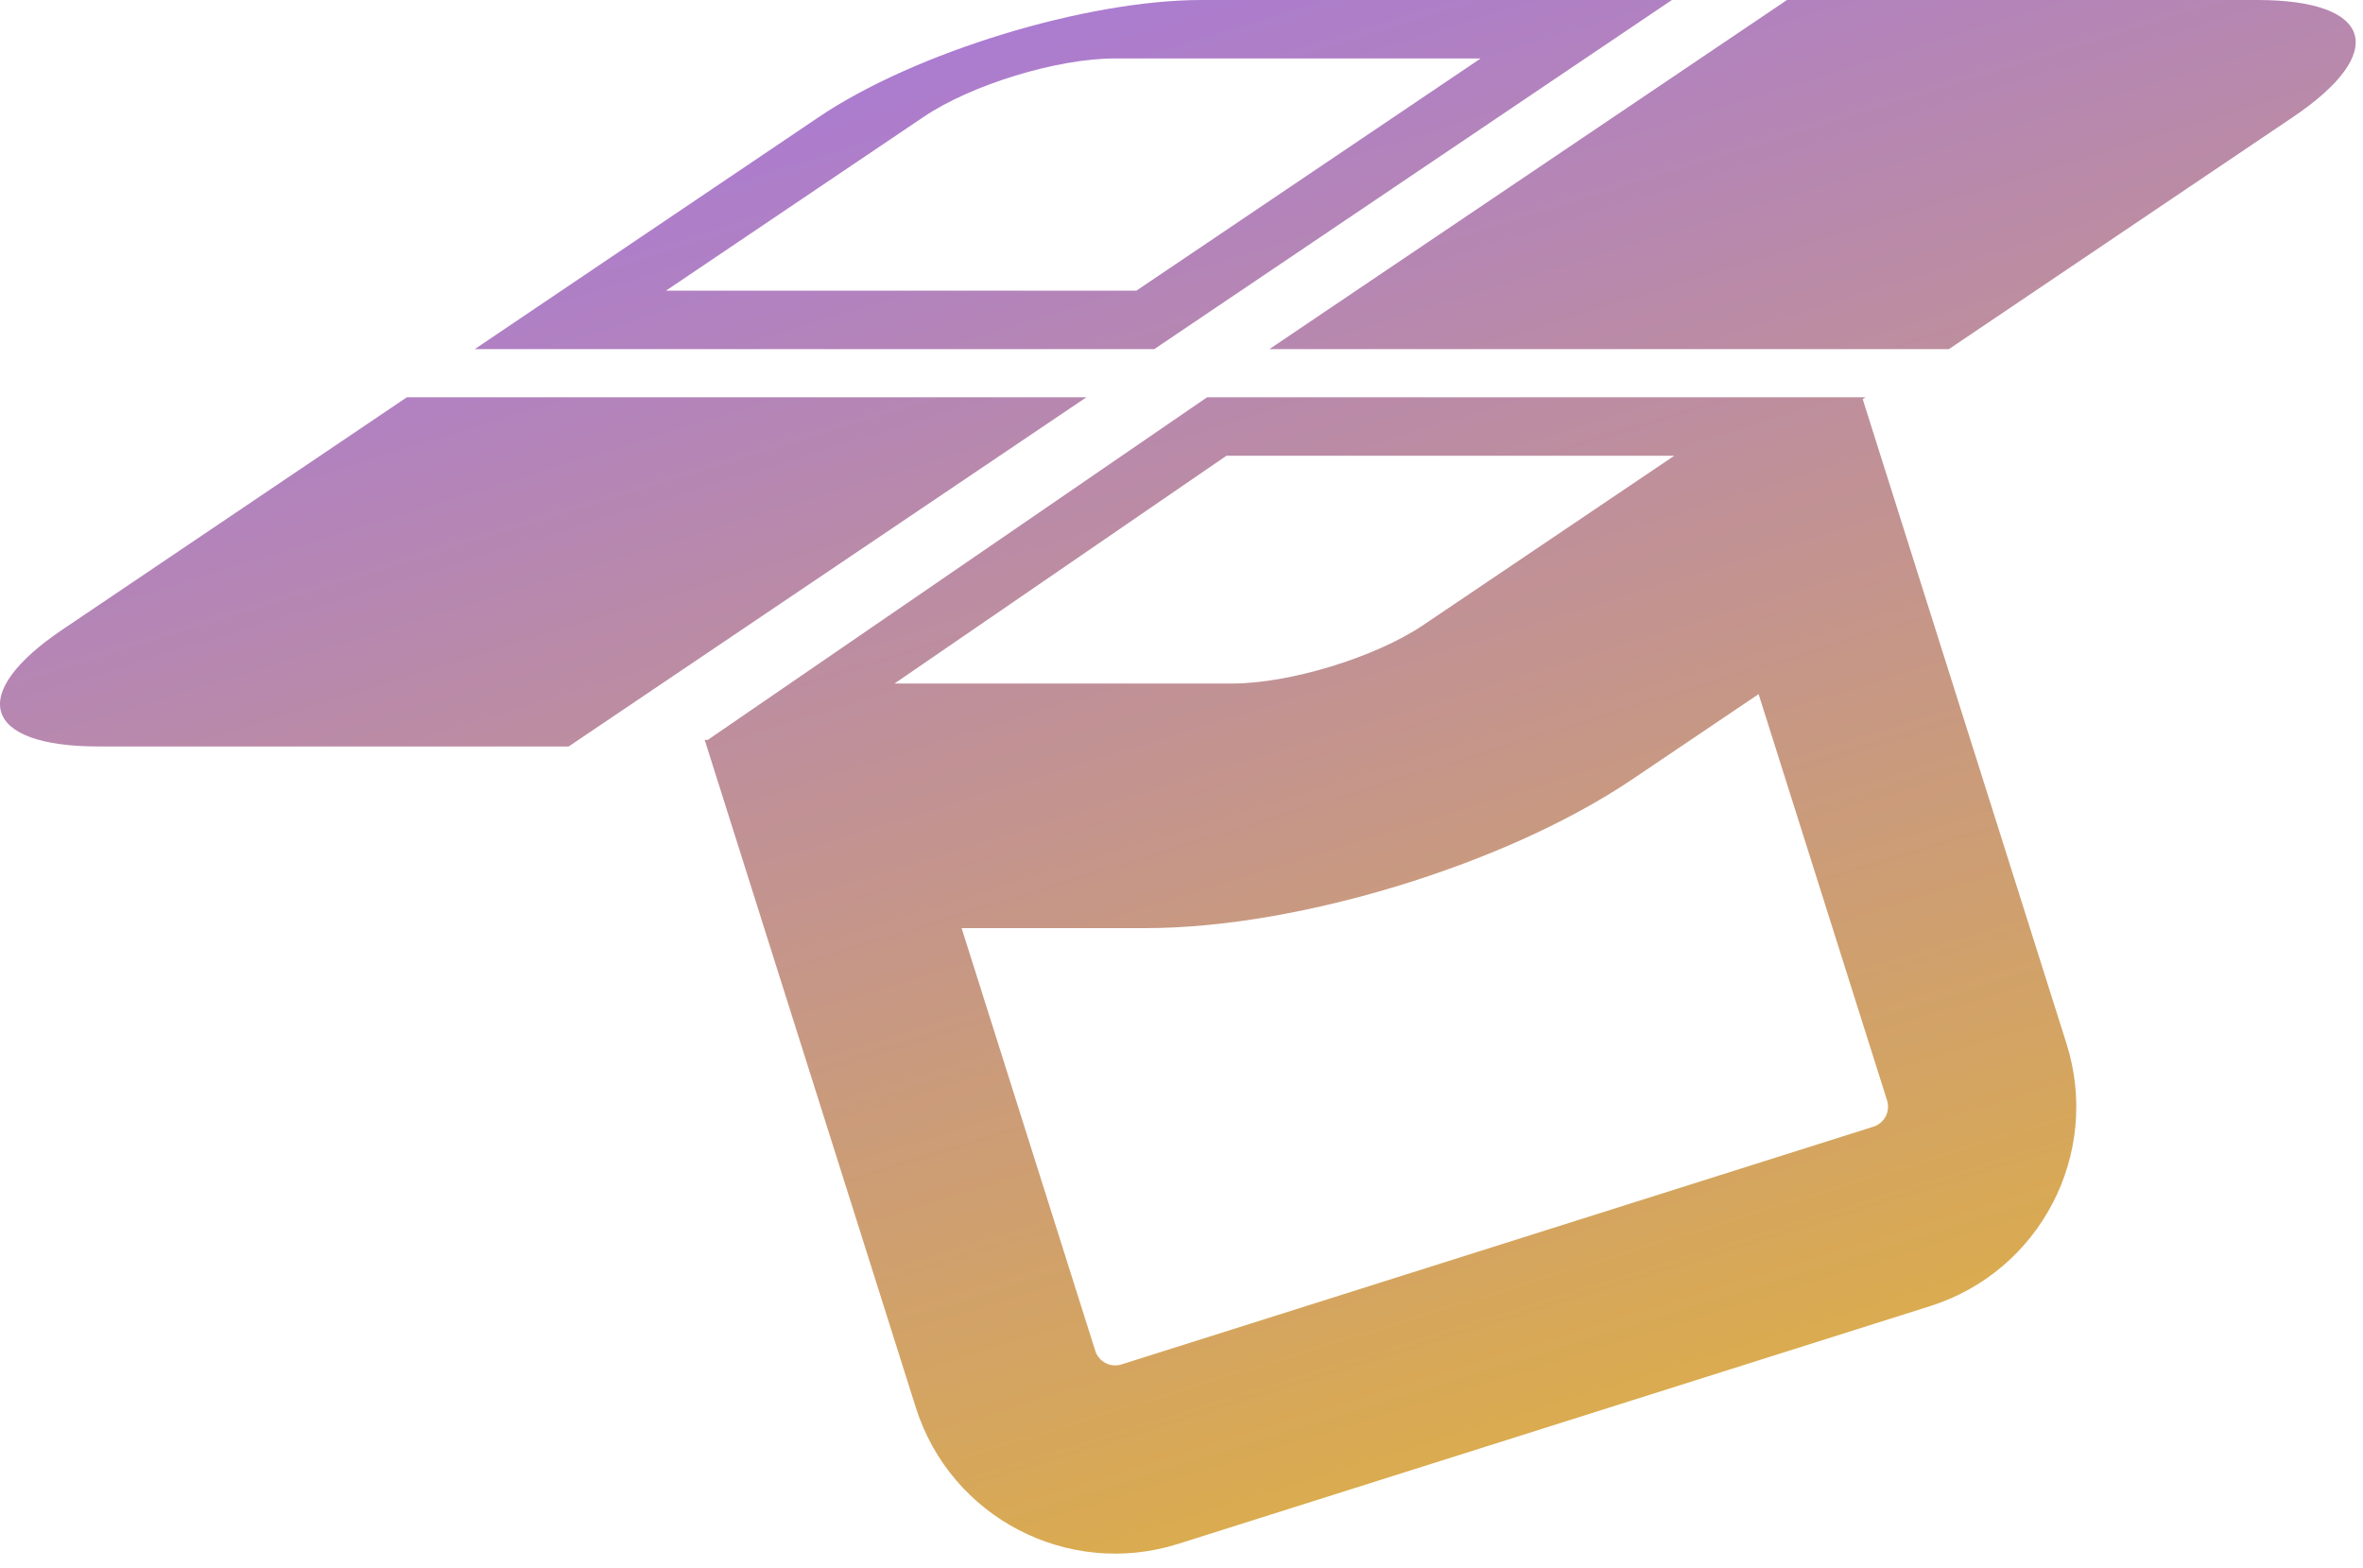<svg width="113" height="75" viewBox="0 0 113 75" fill="none" xmlns="http://www.w3.org/2000/svg">
<path fill-rule="evenodd" clip-rule="evenodd" d="M53.31 2.796H70.805L54.34 13.902H31.845L44.165 5.592C46.454 4.048 50.549 2.796 53.31 2.796ZM39.165 5.592C43.743 2.504 51.932 0 57.455 0H74.951H79.951L75.805 2.796L59.34 13.902L55.195 16.698H50.195H27.7H22.7L26.845 13.902L39.165 5.592ZM98.822 49.913L91.876 27.948L89.076 19.09L89.209 19H89.047H84.209H62.723H57.722L53.648 21.796L33.844 35.386H33.7L33.725 35.467L33.7 35.485H33.731L36.545 44.386L43.795 67.312C45.46 72.578 51.079 75.497 56.344 73.832L92.302 62.462C97.568 60.797 100.487 55.179 98.822 49.913ZM45.985 44.386L52.376 64.599C52.543 65.126 53.105 65.418 53.631 65.251L89.589 53.881C90.115 53.715 90.407 53.153 90.241 52.626L84.097 33.195L78.078 37.255C74.819 39.453 70.734 41.178 66.885 42.355C63.037 43.531 58.686 44.386 54.755 44.386H45.985ZM58.648 21.796L42.775 32.689H58.915C61.676 32.689 65.77 31.437 68.06 29.893L80.064 21.796H58.648ZM19.455 19H51.951L27.195 35.698H4.7C-0.823 35.698 -1.589 33.194 2.99 30.106L19.455 19ZM107.951 0H85.455L60.7 16.698H93.195L109.66 5.592C114.239 2.504 113.473 0 107.951 0Z" fill="url(#paint0_linear_80_87)"/>
<defs>
<linearGradient id="paint0_linear_80_87" x1="39" y1="-23" x2="77" y2="100" gradientUnits="userSpaceOnUse">
<stop stop-color="#9A6AFF"/>
<stop offset="1" stop-color="#EFC017"/>
</linearGradient>
</defs>
</svg>
